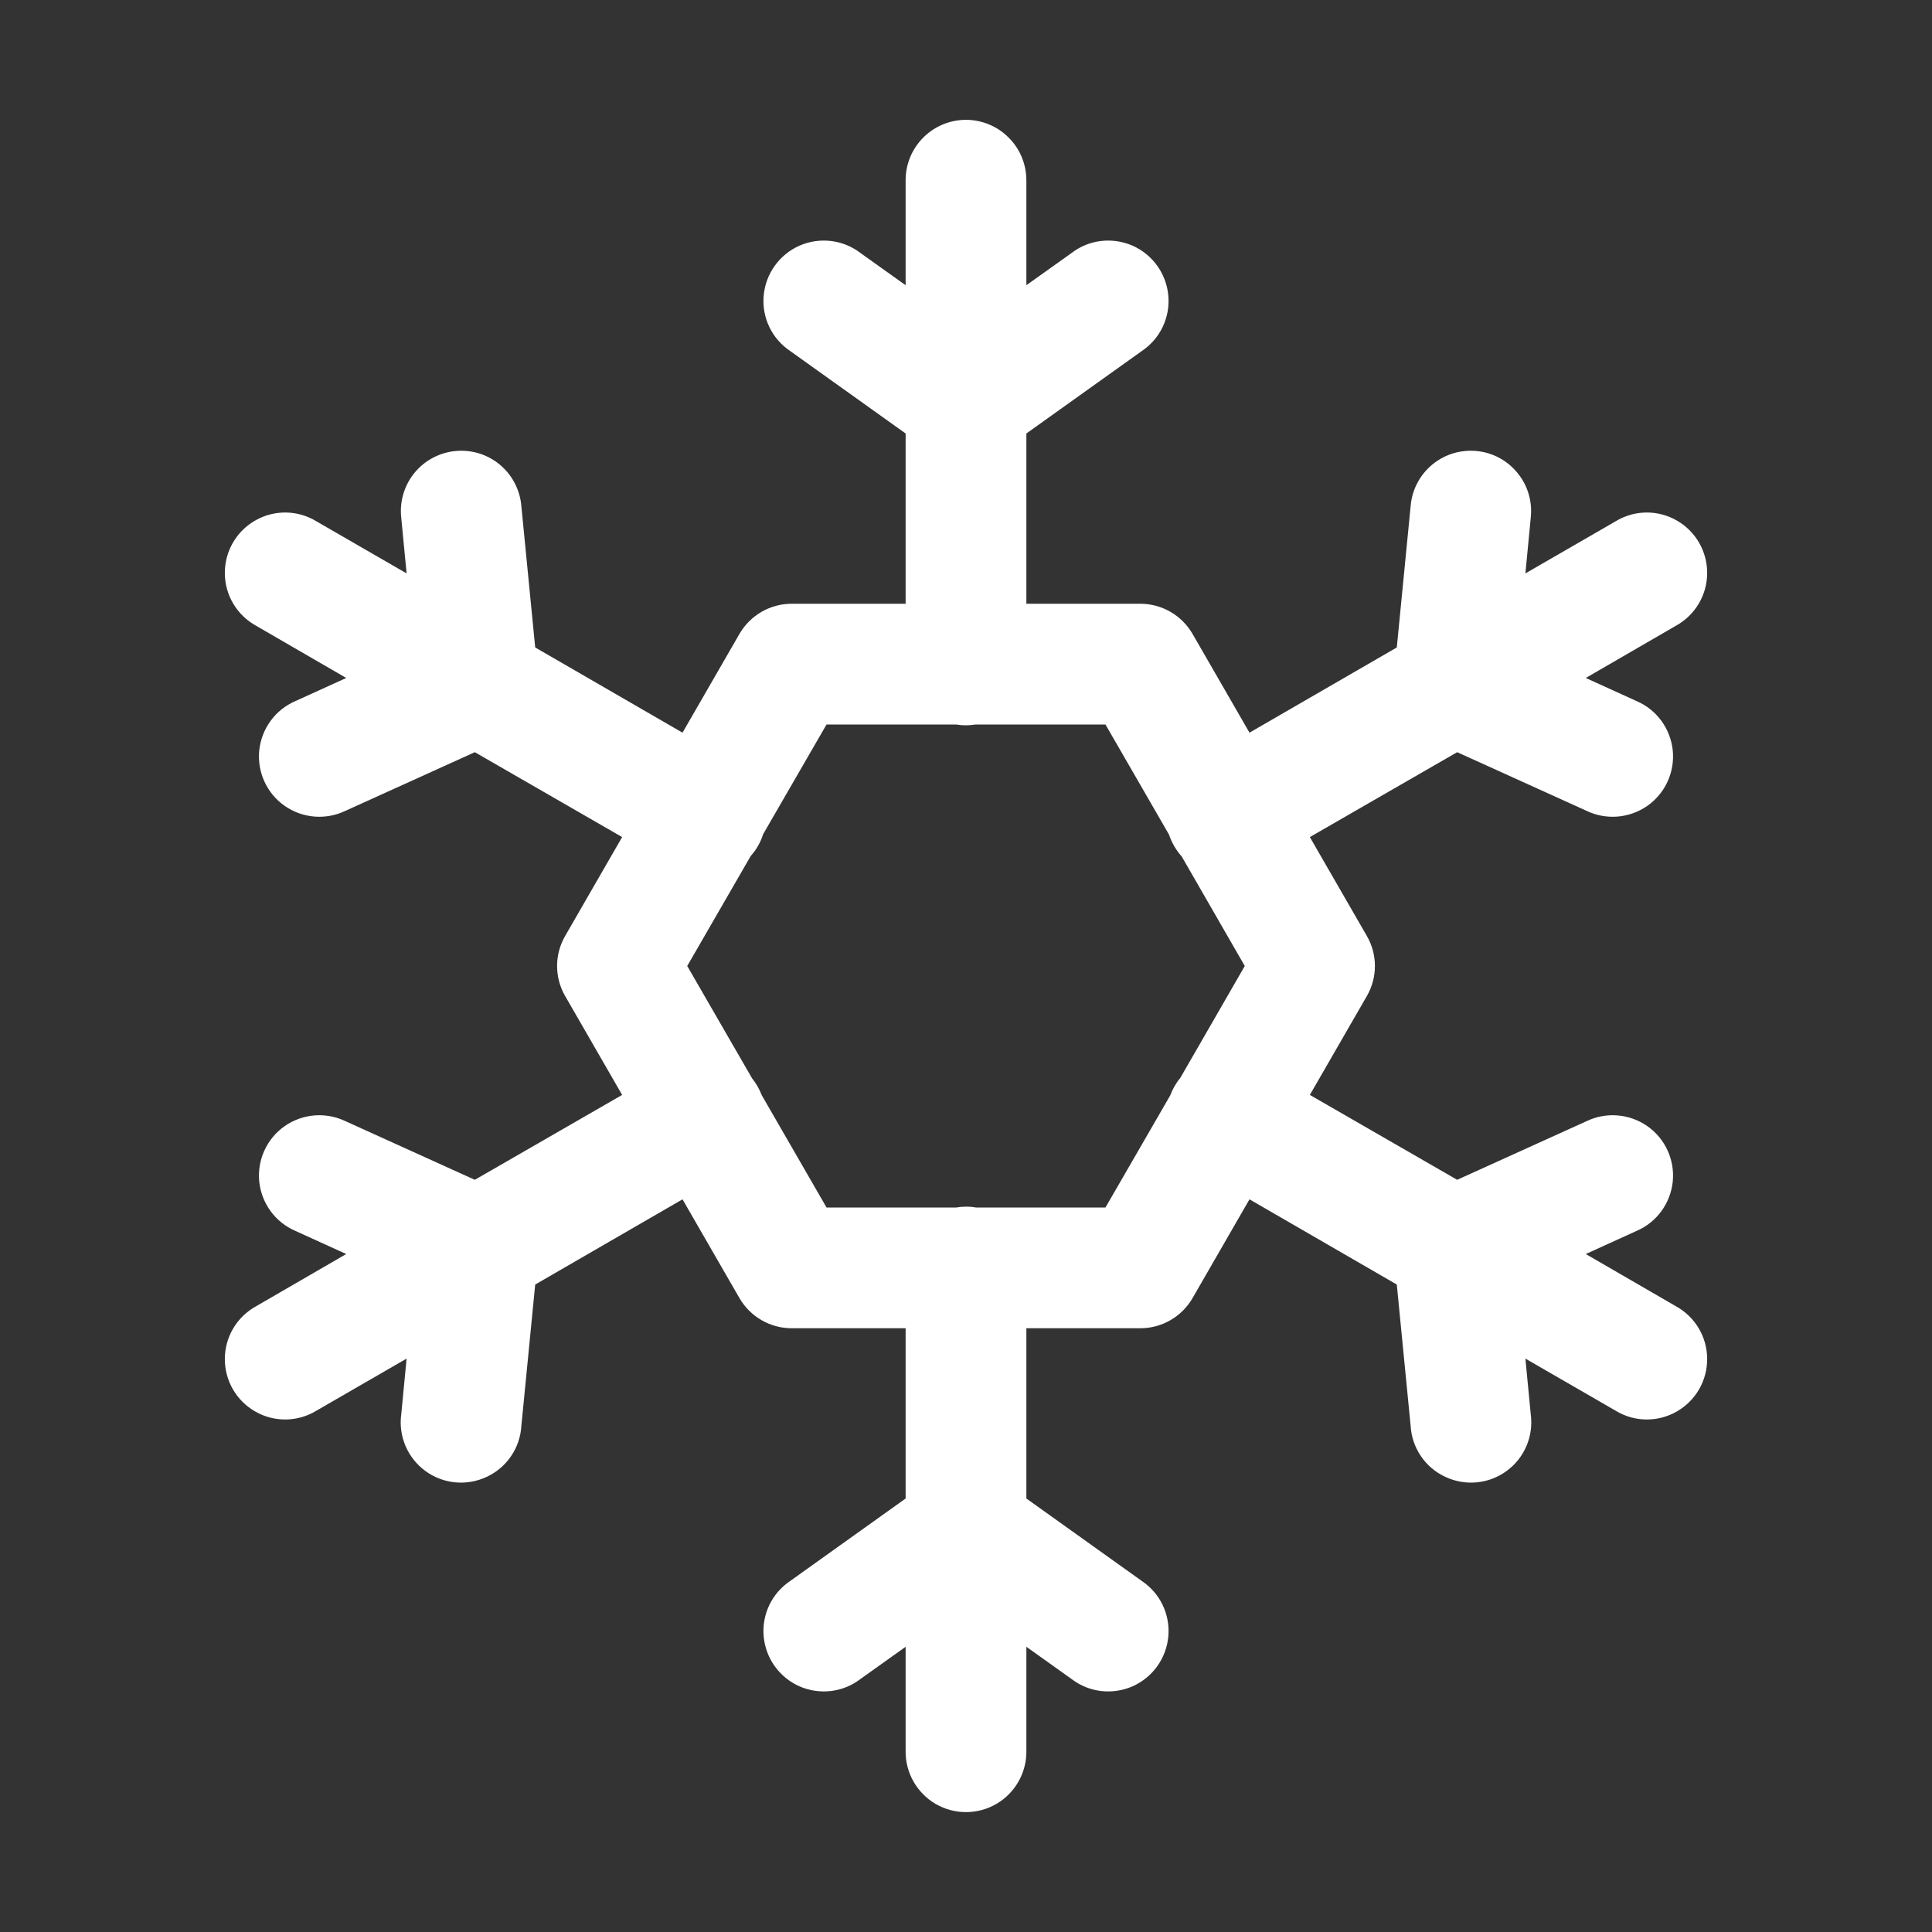 <?xml version="1.0" encoding="UTF-8"?>
<svg xmlns="http://www.w3.org/2000/svg" xmlns:xlink="http://www.w3.org/1999/xlink" width="48pt" height="48pt" viewBox="0 0 48 48" version="1.1">
<rect x="0" y="0" width="48" height="48" fill="#333333" stroke="none"/>
<g id="surface7117">
<path style=" stroke:none;fill-rule:nonzero;fill:rgb(100%,100%,100%);fill-opacity:1;" d="M 23.977 2.977 C 23.148 2.992 22.488 3.672 22.5 4.5 L 22.5 7.086 L 21.371 6.281 C 20.938 5.949 20.355 5.887 19.859 6.105 C 19.359 6.328 19.02 6.805 18.973 7.348 C 18.926 7.891 19.176 8.414 19.629 8.719 L 22.5 10.77 L 22.5 15 L 19.672 15 C 19.133 15 18.641 15.285 18.371 15.75 L 16.957 18.203 L 13.297 16.086 L 12.953 12.574 C 12.887 11.789 12.23 11.188 11.441 11.199 C 11.02 11.203 10.617 11.387 10.336 11.703 C 10.055 12.02 9.922 12.441 9.969 12.863 L 10.102 14.246 L 7.863 12.953 C 7.398 12.668 6.816 12.66 6.344 12.93 C 5.871 13.199 5.582 13.699 5.586 14.246 C 5.59 14.789 5.887 15.285 6.363 15.547 L 8.602 16.844 L 7.34 17.418 C 6.84 17.633 6.5 18.098 6.441 18.641 C 6.387 19.18 6.625 19.707 7.07 20.02 C 7.516 20.332 8.094 20.379 8.582 20.145 L 11.797 18.688 L 15.457 20.797 L 14.043 23.25 C 13.773 23.715 13.773 24.285 14.043 24.75 L 15.457 27.203 L 11.797 29.312 L 8.582 27.855 C 8.094 27.621 7.516 27.668 7.07 27.98 C 6.625 28.293 6.387 28.82 6.441 29.359 C 6.5 29.902 6.84 30.367 7.34 30.582 L 8.602 31.156 L 6.363 32.453 C 5.887 32.715 5.59 33.211 5.586 33.754 C 5.582 34.301 5.871 34.801 6.344 35.07 C 6.816 35.34 7.398 35.332 7.863 35.047 L 10.102 33.754 L 9.969 35.137 C 9.895 35.68 10.125 36.223 10.57 36.547 C 11.012 36.871 11.598 36.926 12.094 36.691 C 12.59 36.461 12.922 35.973 12.953 35.426 L 13.297 31.914 L 16.957 29.797 L 18.371 32.25 C 18.641 32.715 19.133 33 19.672 33 L 22.5 33 L 22.5 37.23 L 19.629 39.281 C 19.176 39.586 18.926 40.109 18.973 40.652 C 19.02 41.195 19.359 41.672 19.859 41.895 C 20.355 42.113 20.938 42.051 21.371 41.719 L 22.5 40.914 L 22.5 43.5 C 22.492 44.039 22.777 44.543 23.242 44.816 C 23.711 45.09 24.289 45.09 24.758 44.816 C 25.223 44.543 25.508 44.039 25.5 43.5 L 25.5 40.914 L 26.629 41.719 C 27.062 42.051 27.645 42.113 28.141 41.895 C 28.641 41.672 28.98 41.195 29.027 40.652 C 29.074 40.109 28.824 39.586 28.371 39.281 L 25.5 37.23 L 25.5 33 L 28.328 33 C 28.867 33 29.359 32.715 29.629 32.25 L 31.043 29.797 L 34.703 31.914 L 35.047 35.426 C 35.078 35.973 35.41 36.461 35.906 36.691 C 36.402 36.926 36.988 36.871 37.43 36.547 C 37.875 36.223 38.105 35.68 38.031 35.137 L 37.898 33.754 L 40.137 35.047 C 40.602 35.332 41.184 35.34 41.656 35.07 C 42.129 34.801 42.418 34.301 42.414 33.754 C 42.41 33.211 42.113 32.715 41.637 32.453 L 39.398 31.156 L 40.66 30.582 C 41.16 30.367 41.5 29.902 41.559 29.359 C 41.613 28.82 41.375 28.293 40.93 27.98 C 40.484 27.668 39.906 27.621 39.418 27.855 L 36.203 29.312 L 32.543 27.203 L 33.957 24.75 C 34.227 24.285 34.227 23.715 33.957 23.25 L 32.543 20.797 L 36.203 18.688 L 39.418 20.145 C 39.906 20.379 40.484 20.332 40.93 20.02 C 41.375 19.707 41.613 19.18 41.559 18.641 C 41.5 18.098 41.16 17.633 40.66 17.418 L 39.398 16.844 L 41.637 15.547 C 42.113 15.285 42.41 14.789 42.414 14.246 C 42.418 13.699 42.129 13.199 41.656 12.93 C 41.184 12.66 40.602 12.668 40.137 12.953 L 37.898 14.246 L 38.031 12.863 C 38.078 12.434 37.941 12.008 37.648 11.688 C 37.359 11.367 36.945 11.191 36.516 11.199 C 35.742 11.211 35.109 11.809 35.047 12.574 L 34.703 16.086 L 31.043 18.203 L 29.629 15.75 C 29.359 15.285 28.867 15 28.328 15 L 25.5 15 L 25.5 10.77 L 28.371 8.719 C 28.824 8.414 29.074 7.891 29.027 7.348 C 28.98 6.805 28.641 6.328 28.141 6.105 C 27.645 5.887 27.062 5.949 26.629 6.281 L 25.5 7.086 L 25.5 4.5 C 25.504 4.094 25.348 3.703 25.059 3.418 C 24.773 3.129 24.383 2.973 23.977 2.977 Z M 20.535 18 L 23.754 18 C 23.914 18.027 24.078 18.027 24.238 18 L 27.465 18 L 29.043 20.734 C 29.109 20.93 29.211 21.109 29.348 21.266 L 29.352 21.266 L 30.926 24 L 29.324 26.781 C 29.215 26.91 29.133 27.059 29.074 27.215 L 27.465 30 L 24.246 30 C 24.156 29.984 24.066 29.977 23.977 29.98 C 23.902 29.98 23.832 29.988 23.758 30 L 20.535 30 L 18.926 27.211 C 18.867 27.059 18.785 26.914 18.684 26.789 L 17.074 24 L 18.652 21.266 C 18.789 21.113 18.895 20.93 18.957 20.734 C 18.961 20.73 18.961 20.73 18.957 20.73 Z M 20.535 18 "/>
</g>
</svg>
